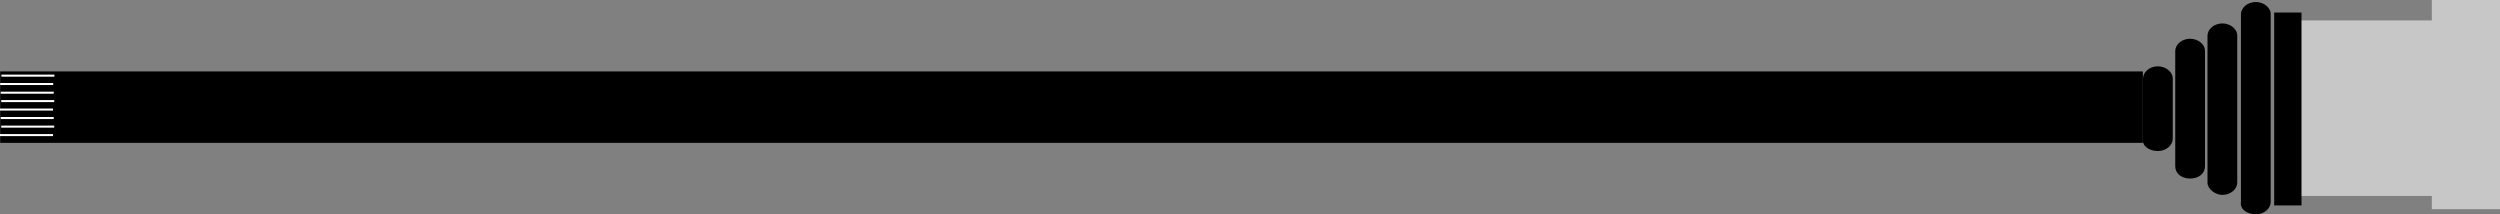 <svg width="70" height="6" viewBox="0 0 70 6" fill="none" xmlns="http://www.w3.org/2000/svg">
<rect x="0" y="0" width="70" height="6" fill="#808080" stroke="none"/>
<path d="M64.412 0.571L68.091 0.571V0L70 7.51029e-08L70 5.858H68.091V5.486L64.412 5.486L63.752 4.458L63.752 1.629L64.412 0.571Z" fill="#C7C7C7"/>
<path d="M63.678 0.351L64.442 0.351L64.442 5.752H63.678L63.678 0.351Z" fill="currentColor"/>
<path d="M63.163 6C63.406 6 63.579 5.829 63.579 5.657L63.579 0.399C63.579 0.199 63.371 0.056 63.163 0.056C62.92 0.056 62.746 0.228 62.746 0.399L62.746 5.657C62.711 5.857 62.92 6 63.163 6Z" fill="currentColor"/>
<path d="M62.643 5.114C62.643 5.285 62.47 5.457 62.227 5.457C62.019 5.457 61.81 5.285 61.81 5.114V0.999C61.81 0.827 61.984 0.656 62.227 0.656C62.435 0.656 62.643 0.799 62.643 0.999V5.114Z" fill="currentColor"/>
<path d="M61.323 4.999C61.566 4.999 61.74 4.857 61.74 4.657V1.428C61.74 1.228 61.532 1.085 61.323 1.085C61.08 1.085 60.907 1.256 60.907 1.428V4.657C60.907 4.857 61.08 4.999 61.323 4.999Z" fill="currentColor"/>
<path d="M60.837 3.886C60.837 4.058 60.663 4.229 60.42 4.229C60.177 4.229 59.969 4.086 60.004 3.886V2.2C60.004 2.029 60.177 1.857 60.42 1.857C60.628 1.857 60.837 2 60.837 2.2V3.886Z" fill="currentColor"/>
<path d="M0.005 2L60 2L60 4L0.005 4V2Z" fill="currentColor"/>
<path d="M0.039 2.089L1.523 2.089V2.147H0.039V2.089Z" fill="white"/>
<path d="M0.005 2.324H1.489V2.381H0.005V2.324Z" fill="white"/>
<path d="M0.02 2.567H1.504V2.624L0.02 2.624V2.567Z" fill="white"/>
<path d="M0.034 2.802H1.518V2.859L0.034 2.859V2.802Z" fill="white"/>
<path d="M0 3.039H1.484V3.096H0V3.039Z" fill="white"/>
<path d="M0.02 3.276H1.504V3.334H0.02V3.276Z" fill="white"/>
<path d="M0.034 3.517H1.518V3.574H0.034V3.517Z" fill="white"/>
<path d="M0 3.754H1.484V3.811H0V3.754Z" fill="white"/>
</svg>
